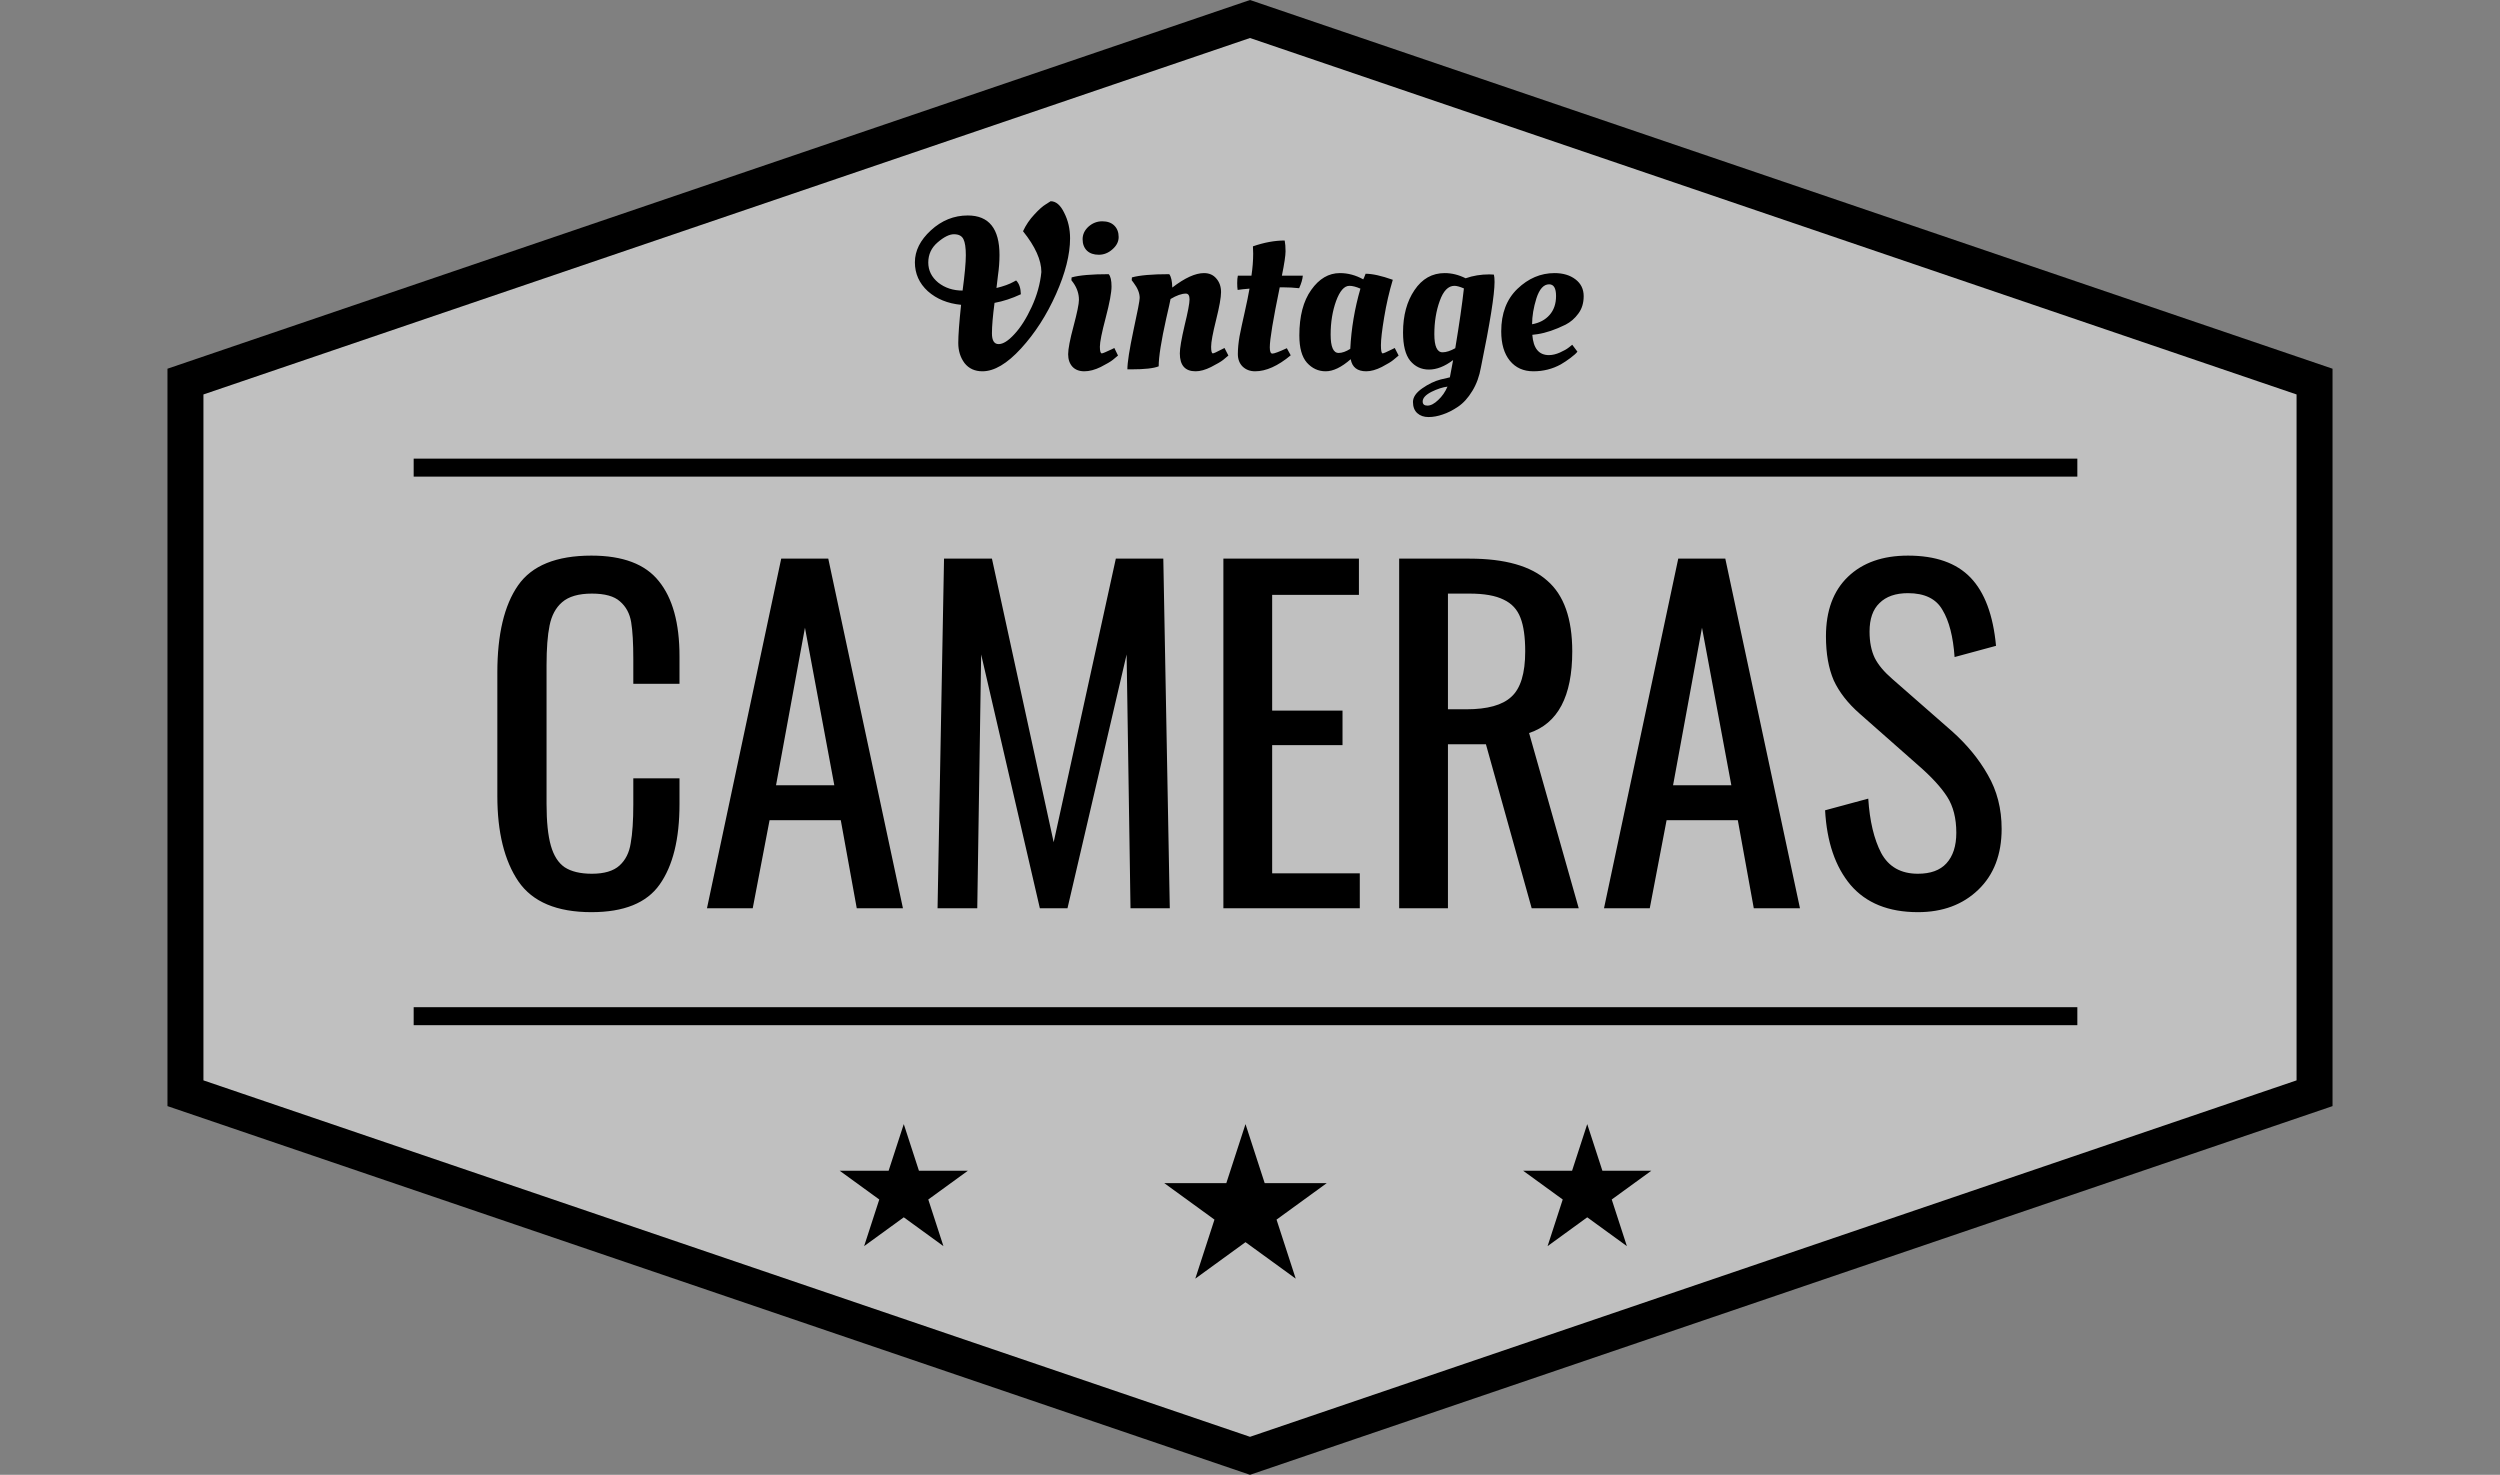 <svg width="278" height="164" viewBox="0 0 278 164" fill="none" xmlns="http://www.w3.org/2000/svg">
<rect x="0" y="0" width="278" height="164" fill="#808080" stroke="none"/>
<path d="M20.622 42.432L139 2.113L257.378 42.432V121.568L139 161.887L20.622 121.568V42.432Z" fill="white" fill-opacity="0.5" stroke="black" stroke-width="4"/>
<line x1="46" y1="52" x2="231" y2="52" stroke="black" stroke-width="2"/>
<line x1="46" y1="113" x2="231" y2="113" stroke="black" stroke-width="2"/>
<path d="M100.5 125L102.184 130.182H107.633L103.225 133.385L104.908 138.568L100.5 135.365L96.092 138.568L97.775 133.385L93.367 130.182H98.816L100.5 125Z" fill="black"/>
<path d="M138.5 125L140.633 131.564H147.535L141.951 135.621L144.084 142.186L138.5 138.129L132.916 142.186L135.049 135.621L129.465 131.564H136.367L138.5 125Z" fill="black"/>
<path d="M176.5 125L178.184 130.182H183.633L179.225 133.385L180.908 138.568L176.5 135.365L172.092 138.568L173.775 133.385L169.367 130.182H174.816L176.5 125Z" fill="black"/>
<path d="M65.768 101.432C61.928 101.432 59.224 100.296 57.656 98.024C56.088 95.72 55.304 92.552 55.304 88.52V74.792C55.304 70.536 56.072 67.304 57.608 65.096C59.144 62.888 61.864 61.784 65.768 61.784C69.256 61.784 71.752 62.728 73.256 64.616C74.792 66.504 75.56 69.288 75.56 72.968V76.04H70.424V73.304C70.424 71.512 70.344 70.136 70.184 69.176C70.024 68.216 69.608 67.448 68.936 66.872C68.296 66.296 67.256 66.008 65.816 66.008C64.344 66.008 63.24 66.328 62.504 66.968C61.8 67.576 61.336 68.44 61.112 69.56C60.888 70.648 60.776 72.12 60.776 73.976V89.384C60.776 91.368 60.936 92.92 61.256 94.04C61.576 95.16 62.088 95.96 62.792 96.44C63.528 96.92 64.536 97.16 65.816 97.16C67.192 97.16 68.216 96.856 68.888 96.248C69.56 95.64 69.976 94.808 70.136 93.752C70.328 92.696 70.424 91.256 70.424 89.432V86.552H75.56V89.432C75.56 93.304 74.824 96.28 73.352 98.36C71.912 100.408 69.384 101.432 65.768 101.432ZM86.871 62.12H92.103L100.407 101H95.271L93.495 91.208H85.575L83.703 101H78.615L86.871 62.12ZM92.775 87.32L89.511 69.8L86.295 87.32H92.775ZM104.976 62.12H110.304L117.168 93.656L124.08 62.12H129.36L130.08 101H125.712L125.28 72.776L118.704 101H115.632L109.104 72.776L108.672 101H104.256L104.976 62.12ZM136.04 62.12H151.112V66.152H141.464V79.016H149.288V82.856H141.464V97.112H151.208V101H136.04V62.12ZM155.587 62.12H163.411C167.347 62.12 170.227 62.936 172.051 64.568C173.907 66.168 174.835 68.792 174.835 72.44C174.835 77.432 173.235 80.456 170.035 81.512L175.555 101H170.323L165.234 82.76H161.011V101H155.587V62.12ZM163.075 78.872C165.411 78.872 167.075 78.408 168.067 77.48C169.091 76.552 169.603 74.872 169.603 72.44C169.603 70.84 169.427 69.592 169.075 68.696C168.723 67.768 168.099 67.096 167.203 66.68C166.307 66.232 165.043 66.008 163.411 66.008H161.011V78.872H163.075ZM186.621 62.12H191.853L200.157 101H195.021L193.245 91.208H185.325L183.453 101H178.365L186.621 62.12ZM192.525 87.32L189.261 69.8L186.045 87.32H192.525ZM213.27 101.432C210.006 101.432 207.51 100.424 205.782 98.408C204.086 96.392 203.142 93.624 202.95 90.104L207.75 88.808C207.91 91.304 208.39 93.32 209.19 94.856C210.022 96.392 211.382 97.16 213.27 97.16C214.678 97.16 215.734 96.776 216.438 96.008C217.174 95.208 217.542 94.072 217.542 92.6C217.542 91 217.206 89.672 216.534 88.616C215.862 87.56 214.79 86.392 213.318 85.112L206.79 79.352C205.478 78.2 204.518 76.968 203.91 75.656C203.334 74.312 203.046 72.68 203.046 70.76C203.046 67.912 203.862 65.704 205.494 64.136C207.126 62.568 209.35 61.784 212.166 61.784C215.238 61.784 217.558 62.6 219.126 64.232C220.694 65.864 221.638 68.392 221.958 71.816L217.35 73.064C217.19 70.792 216.742 69.048 216.006 67.832C215.302 66.584 214.022 65.96 212.166 65.96C210.79 65.96 209.734 66.328 208.998 67.064C208.262 67.768 207.894 68.824 207.894 70.232C207.894 71.384 208.086 72.36 208.47 73.16C208.854 73.928 209.51 74.712 210.438 75.512L217.014 81.272C218.71 82.776 220.054 84.408 221.046 86.168C222.07 87.928 222.582 89.928 222.582 92.168C222.582 95.016 221.718 97.272 219.99 98.936C218.262 100.6 216.022 101.432 213.27 101.432Z" fill="black"/>
<path d="M110.592 33.68C110.4 35.136 110.304 36.264 110.304 37.064C110.304 37.864 110.552 38.264 111.048 38.264C111.544 38.264 112.128 37.896 112.8 37.16C113.488 36.424 114.128 35.416 114.72 34.136C115.312 32.856 115.672 31.56 115.8 30.248C115.8 28.92 115.12 27.408 113.76 25.712C114.08 25.024 114.496 24.408 115.008 23.864C115.52 23.304 115.952 22.92 116.304 22.712L116.832 22.376C117.424 22.376 117.928 22.808 118.344 23.672C118.776 24.52 118.992 25.464 118.992 26.504C118.992 28.296 118.472 30.36 117.432 32.696C116.392 35.032 115.096 37.048 113.544 38.744C111.992 40.44 110.56 41.288 109.248 41.288C108.4 41.288 107.736 40.984 107.256 40.376C106.792 39.752 106.56 39.008 106.56 38.144C106.56 37.28 106.664 35.864 106.872 33.896C105.384 33.752 104.152 33.248 103.176 32.384C102.216 31.504 101.736 30.432 101.736 29.168C101.736 27.888 102.328 26.704 103.512 25.616C104.712 24.512 106.08 23.96 107.616 23.96C109.968 23.96 111.144 25.424 111.144 28.352C111.144 29.088 111.088 29.84 110.976 30.608L110.808 32.024C111.608 31.832 112.248 31.6 112.728 31.328L112.992 31.184C113.328 31.52 113.504 32.032 113.52 32.72C112.528 33.184 111.552 33.504 110.592 33.68ZM107.4 28.376C107.4 27.544 107.312 26.952 107.136 26.6C106.96 26.232 106.608 26.048 106.08 26.048C105.568 26.048 104.96 26.352 104.256 26.96C103.568 27.552 103.224 28.296 103.224 29.192C103.224 30.072 103.592 30.816 104.328 31.424C105.08 32.016 105.984 32.312 107.04 32.312C107.28 30.52 107.4 29.208 107.4 28.376ZM123.602 31.856C123.602 32.528 123.386 33.688 122.954 35.336C122.522 36.968 122.306 38.04 122.306 38.552C122.306 39.048 122.378 39.296 122.522 39.296C122.618 39.296 122.986 39.144 123.626 38.84L123.914 38.696L124.322 39.536C124.178 39.664 123.986 39.824 123.746 40.016C123.506 40.208 123.058 40.472 122.402 40.808C121.746 41.128 121.138 41.288 120.578 41.288C120.018 41.288 119.578 41.12 119.258 40.784C118.938 40.432 118.778 39.968 118.778 39.392C118.778 38.8 118.978 37.76 119.378 36.272C119.778 34.768 119.978 33.792 119.978 33.344C119.978 32.672 119.77 32.04 119.354 31.448L119.138 31.16L119.162 30.848C120.01 30.608 121.386 30.488 123.29 30.488C123.498 30.728 123.602 31.184 123.602 31.856ZM120.866 27.872C120.546 27.552 120.386 27.128 120.386 26.6C120.386 26.072 120.602 25.608 121.034 25.208C121.482 24.808 121.994 24.608 122.57 24.608C123.146 24.608 123.594 24.768 123.914 25.088C124.234 25.408 124.394 25.832 124.394 26.36C124.394 26.872 124.162 27.328 123.698 27.728C123.25 28.128 122.746 28.328 122.186 28.328C121.626 28.328 121.186 28.176 120.866 27.872ZM125.821 41.072H125.365C125.365 40.32 125.589 38.88 126.037 36.752C126.501 34.624 126.733 33.416 126.733 33.128C126.733 32.6 126.509 32.04 126.061 31.448L125.845 31.16L125.869 30.848C126.733 30.608 128.117 30.488 130.021 30.488C130.229 30.76 130.341 31.256 130.357 31.976C131.749 30.904 132.925 30.368 133.885 30.368C134.461 30.368 134.917 30.568 135.253 30.968C135.605 31.368 135.781 31.872 135.781 32.48C135.781 33.072 135.597 34.104 135.229 35.576C134.861 37.048 134.677 38.04 134.677 38.552C134.677 39.048 134.741 39.296 134.869 39.296C134.965 39.296 135.301 39.144 135.877 38.84L136.165 38.696L136.597 39.536C136.453 39.664 136.261 39.824 136.021 40.016C135.781 40.208 135.333 40.472 134.677 40.808C134.037 41.128 133.461 41.288 132.949 41.288C131.781 41.288 131.197 40.624 131.197 39.296C131.197 38.736 131.373 37.704 131.725 36.2C132.093 34.696 132.277 33.728 132.277 33.296C132.277 32.864 132.141 32.648 131.869 32.648C131.405 32.648 130.837 32.848 130.165 33.248C130.117 33.52 129.957 34.24 129.685 35.408C129.125 37.92 128.845 39.696 128.845 40.736C128.285 40.96 127.277 41.072 125.821 41.072ZM144.873 30.656C144.841 31.056 144.705 31.52 144.465 32.048C143.857 31.984 143.281 31.952 142.737 31.952H142.305C141.569 35.52 141.201 37.744 141.201 38.624C141.201 39.088 141.297 39.32 141.489 39.32C141.697 39.32 142.233 39.12 143.097 38.72L143.529 39.512C142.105 40.696 140.785 41.288 139.569 41.288C139.009 41.288 138.545 41.112 138.177 40.76C137.825 40.408 137.649 39.944 137.649 39.368C137.649 38.776 137.713 38.112 137.841 37.376C137.985 36.64 138.177 35.744 138.417 34.688C138.657 33.616 138.833 32.752 138.945 32.096C138.353 32.144 137.913 32.192 137.625 32.24C137.593 32.048 137.577 31.792 137.577 31.472C137.577 31.136 137.601 30.864 137.649 30.656H139.161C139.289 29.792 139.353 28.976 139.353 28.208L139.329 27.464V27.392C140.577 26.96 141.753 26.744 142.857 26.744C142.921 27.064 142.953 27.464 142.953 27.944C142.953 28.424 142.817 29.328 142.545 30.656H144.873ZM151.591 31.064C151.623 31.032 151.711 30.824 151.855 30.44C152.607 30.44 153.615 30.664 154.879 31.112C154.479 32.44 154.159 33.832 153.919 35.288C153.679 36.728 153.559 37.76 153.559 38.384C153.559 38.992 153.623 39.296 153.751 39.296C153.847 39.296 154.199 39.144 154.807 38.84L155.095 38.696L155.527 39.536C155.383 39.664 155.191 39.824 154.951 40.016C154.727 40.208 154.295 40.472 153.655 40.808C153.015 41.128 152.439 41.288 151.927 41.288C150.935 41.288 150.359 40.84 150.199 39.944C149.175 40.84 148.247 41.288 147.415 41.288C146.599 41.288 145.903 40.968 145.327 40.328C144.767 39.688 144.487 38.68 144.487 37.304C144.487 35.16 144.927 33.472 145.807 32.24C146.687 30.992 147.751 30.368 148.999 30.368C149.895 30.368 150.759 30.6 151.591 31.064ZM148.855 39.248C149.239 39.248 149.671 39.096 150.151 38.792C150.263 36.536 150.639 34.304 151.279 32.096C150.799 31.888 150.391 31.784 150.055 31.784C149.479 31.784 148.983 32.352 148.567 33.488C148.167 34.608 147.967 35.848 147.967 37.208C147.967 38.568 148.263 39.248 148.855 39.248ZM162.138 45.224C161.546 45.624 160.978 45.912 160.434 46.088C159.89 46.28 159.362 46.376 158.85 46.376C158.338 46.376 157.922 46.232 157.602 45.944C157.282 45.656 157.122 45.24 157.122 44.696C157.122 44.168 157.466 43.664 158.154 43.184C158.842 42.704 159.522 42.376 160.194 42.2L161.226 41.96L161.586 40.04C160.658 40.744 159.762 41.096 158.898 41.096C158.05 41.096 157.354 40.768 156.81 40.112C156.282 39.456 156.018 38.408 156.018 36.968C156.018 35.08 156.442 33.512 157.29 32.264C158.138 31 159.258 30.368 160.65 30.368C161.434 30.368 162.21 30.56 162.978 30.944C163.794 30.656 164.674 30.512 165.618 30.512L166.122 30.536C166.17 30.728 166.194 31 166.194 31.352C166.194 32.76 165.69 35.92 164.682 40.832C164.506 41.84 164.186 42.72 163.722 43.472C163.258 44.24 162.73 44.824 162.138 45.224ZM161.73 31.784C161.042 31.784 160.498 32.344 160.098 33.464C159.698 34.568 159.498 35.8 159.498 37.16C159.498 38.504 159.802 39.176 160.41 39.176C160.81 39.176 161.282 39.024 161.826 38.72C162.274 36.032 162.594 33.816 162.786 32.072C162.338 31.88 161.986 31.784 161.73 31.784ZM158.202 44.648C158.202 44.952 158.378 45.104 158.73 45.104C159.098 45.104 159.498 44.896 159.93 44.48C160.362 44.08 160.706 43.584 160.962 42.992C160.434 43.056 159.842 43.248 159.186 43.568C158.53 43.904 158.202 44.264 158.202 44.648ZM166.937 36.848C166.937 34.848 167.537 33.272 168.737 32.12C169.953 30.952 171.329 30.368 172.865 30.368C173.809 30.368 174.585 30.6 175.193 31.064C175.801 31.528 176.105 32.152 176.105 32.936C176.105 33.704 175.905 34.352 175.505 34.88C175.121 35.408 174.649 35.816 174.089 36.104C172.953 36.664 171.913 37.016 170.969 37.16L170.393 37.232C170.505 38.736 171.121 39.488 172.241 39.488C172.625 39.488 173.033 39.392 173.465 39.2C173.897 39.008 174.233 38.816 174.473 38.624L174.833 38.336L175.409 39.104C175.281 39.28 175.025 39.512 174.641 39.8C174.257 40.088 173.897 40.328 173.561 40.52C172.633 41.032 171.617 41.288 170.513 41.288C169.409 41.288 168.537 40.896 167.896 40.112C167.257 39.328 166.937 38.24 166.937 36.848ZM170.369 36.056C171.185 35.912 171.833 35.568 172.312 35.024C172.793 34.48 173.033 33.776 173.033 32.912C173.033 32.048 172.777 31.616 172.265 31.616C171.657 31.616 171.185 32.136 170.849 33.176C170.529 34.2 170.369 35.16 170.369 36.056Z" fill="black"/>
</svg>
